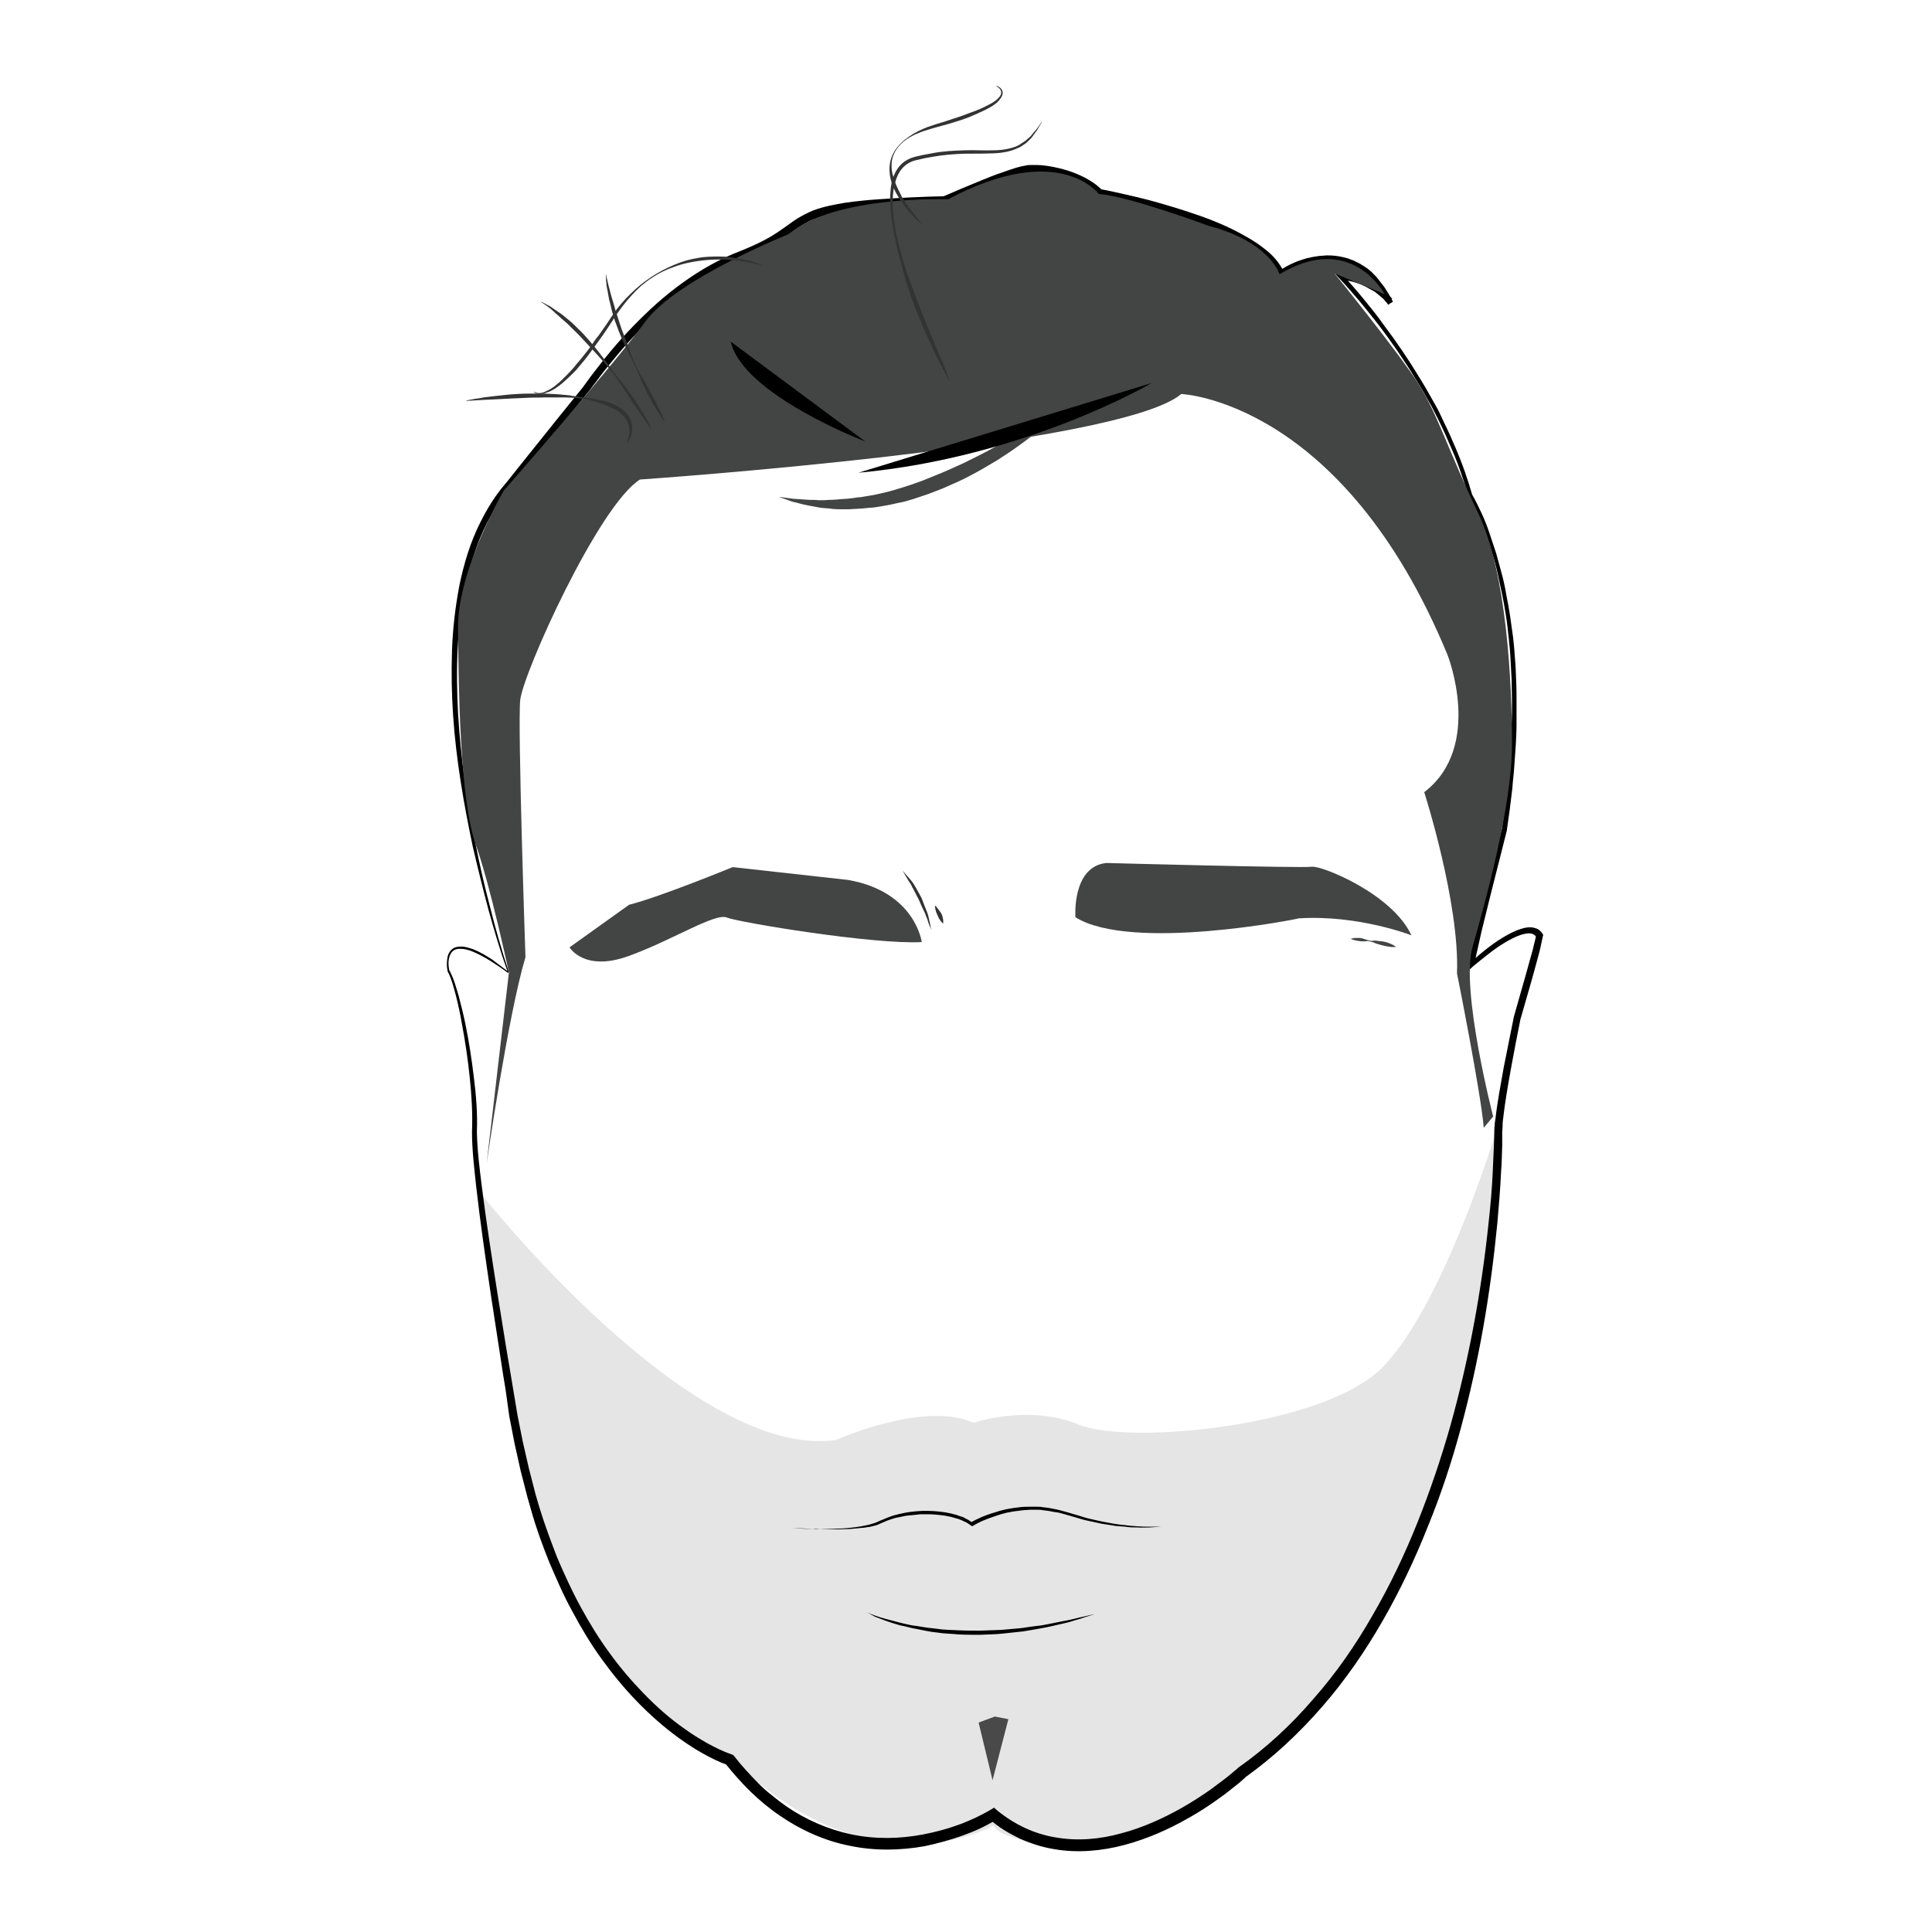 <?xml version="1.0" encoding="utf-8"?>
<!-- Generator: Adobe Illustrator 18.1.0, SVG Export Plug-In . SVG Version: 6.00 Build 0)  -->
<svg version="1.1" id="Layer_1" xmlns="http://www.w3.org/2000/svg" xmlns:xlink="http://www.w3.org/1999/xlink" x="0px" y="0px"
	 viewBox="0 0 512.9 512.9" enable-background="new 0 0 512.9 512.9" xml:space="preserve">
<path fill="#E5E5E5" d="M127.6,316.8c0,0,55.8,70.9,94.3,65.5c0,0,23.3-10.5,36.6-4.6c0,0,14.6-5,27.9,0.5
	c13.3,5.5,65.9,0.5,81-15.6c15.1-16,27.6-55.5,29.5-61.3c0,0-2.4,52.5-9.6,75c-7.2,22.5-20.1,54.4-30,65.1
	c-10,10.6-32.1,45.3-74.5,49.3c0,0-16.8-1.9-19.1-6c0,0-28.3,16.3-62.1-11.2l-8.1-6.2c0,0-22.8-9.2-35.7-32.9
	c-12.9-23.7-22-46.5-30.2-111V316.8z"/>
<g>
	<path d="M134.7,257.8c-1.9-5.3-3.5-10.8-5-16.2c-1.5-5.6-2.9-11.3-4.2-16.9c-1.2-5.7-2.3-11.4-3.2-17.2c-0.9-5.8-1.6-11.5-2-17.4
		c-0.4-5.8-0.5-11.7-0.3-17.5c0.2-5.8,0.9-11.7,2-17.4c1.2-5.7,2.9-11.4,5.6-16.7c1.3-2.6,2.8-5.2,4.6-7.6c0.4-0.6,0.9-1.2,1.4-1.8
		l1.4-1.7l2.7-3.4l10.9-13.6l5.5-6.8c0.5-0.6,0.9-1.1,1.3-1.7l1.3-1.8c0.9-1.2,1.8-2.3,2.7-3.5c3.6-4.6,7.5-9,11.8-13.1
		c4.2-4.1,8.8-7.8,13.8-11c2.5-1.6,5.1-3,7.8-4.3c2.7-1.2,5.5-2.2,8-3.4c2.6-1.2,5-2.6,7.3-4.3c1.2-0.8,2.3-1.7,3.6-2.5
		c1.3-0.8,2.7-1.5,4.1-2.1c2.9-1.1,5.8-1.6,8.7-2.1c2.9-0.4,5.8-0.7,8.8-0.9c5.8-0.4,11.7-0.7,17.5-0.8l-0.5,0.1
		c3.4-1.5,6.8-2.9,10.2-4.3c1.7-0.7,3.4-1.4,5.2-2c0.9-0.3,1.7-0.6,2.6-0.9c0.9-0.3,1.8-0.6,2.7-0.8c0.5-0.1,1-0.2,1.5-0.3
		c0.5-0.1,1-0.1,1.5-0.1c1,0,2,0,2.9,0.1c1.9,0.2,3.8,0.6,5.6,1.1c1.8,0.5,3.6,1.2,5.4,2.1c1.7,0.9,3.4,2,4.8,3.5l-0.7-0.4
		c2.3,0.4,4.5,0.9,6.7,1.4c2.2,0.5,4.4,1,6.6,1.6c4.4,1.2,8.7,2.5,13,4c4.3,1.5,8.5,3.3,12.5,5.6c2,1.1,3.9,2.4,5.7,3.9
		c1.8,1.5,3.4,3.4,4.4,5.7l-1.5-0.4c0.7-0.5,1.3-0.8,2-1.2c0.7-0.4,1.3-0.7,2-1c0.7-0.3,1.4-0.6,2.1-0.8c0.7-0.2,1.4-0.5,2.2-0.6
		c0.7-0.2,1.5-0.3,2.2-0.4c0.4-0.1,0.8-0.1,1.1-0.1c0.4,0,0.8-0.1,1.1-0.1c0.8,0,1.5,0,2.3,0.1c0.8,0.1,1.5,0.2,2.3,0.4l1.1,0.3
		c0.4,0.1,0.7,0.3,1.1,0.4c0.4,0.1,0.7,0.3,1.1,0.5c0.4,0.2,0.7,0.3,1,0.5c0.7,0.4,1.3,0.8,1.9,1.2c0.6,0.5,1.2,0.9,1.7,1.5l0.8,0.8
		l0.7,0.9c0.5,0.6,0.9,1.2,1.4,1.8c0.4,0.6,0.8,1.3,1.2,1.9l1.1,2l-1.3,0.8c-0.1-0.2-0.3-0.5-0.5-0.7c-0.2-0.2-0.4-0.4-0.6-0.7
		c-0.4-0.4-0.9-0.8-1.4-1.2c-0.2-0.2-0.5-0.4-0.7-0.6c-0.3-0.2-0.5-0.4-0.8-0.5c-0.5-0.3-1.1-0.6-1.6-0.9c-0.3-0.2-0.6-0.3-0.8-0.4
		c-0.3-0.1-0.6-0.3-0.8-0.4c-0.6-0.2-1.2-0.4-1.8-0.6c-0.6-0.2-1.2-0.3-1.8-0.4c-0.3-0.1-0.6-0.1-0.9-0.1l-0.9-0.1l0.6-1.2
		c2,2.1,3.8,4.2,5.6,6.4c1.8,2.2,3.6,4.4,5.2,6.7c3.4,4.5,6.6,9.2,9.5,14c0.7,1.2,1.5,2.4,2.2,3.7c0.7,1.2,1.4,2.5,2.1,3.7
		c0.7,1.2,1.3,2.5,1.9,3.8c0.6,1.3,1.2,2.5,1.8,3.8c0.6,1.3,1.1,2.6,1.7,3.9c0.5,1.3,1.1,2.6,1.6,4c0.5,1.3,1,2.7,1.4,4
		c0.5,1.3,0.8,2.7,1.3,4.1l-0.1-0.1c1,1.7,1.8,3.4,2.6,5.1c0.8,1.7,1.5,3.5,2.1,5.3c0.6,1.8,1.2,3.6,1.8,5.4c0.5,1.8,1,3.7,1.5,5.5
		c0.5,1.9,0.9,3.7,1.2,5.6c0.4,1.9,0.7,3.7,1,5.6c0.3,1.9,0.5,3.8,0.8,5.7c0.2,1.9,0.4,3.8,0.5,5.7c0.2,1.9,0.2,3.8,0.3,5.7
		c0.1,1.9,0.1,3.8,0.1,5.7c0,1.9,0,3.8,0,5.7c0,1.9-0.1,3.8-0.2,5.7c-0.1,1.9-0.3,3.8-0.4,5.7c-0.1,1.9-0.4,3.8-0.5,5.7l-0.7,5.7
		l-0.8,5.7l0,0l0,0c-1.5,5.9-3,11.9-4.5,17.8l-2.2,8.9l-1,4.5l-0.5,2.2l-0.2,1.1c-0.1,0.4-0.1,0.7-0.1,1.1l-1.2-0.6
		c1.3-1.2,2.7-2.4,4.1-3.5c1.4-1.1,2.9-2.2,4.4-3.1c1.5-0.9,3.1-1.8,5-2.4c0.9-0.3,1.9-0.5,2.9-0.4c0.5,0.1,1.1,0.2,1.6,0.5
		c0.5,0.3,0.9,0.7,1.2,1.2l0.2,0.3l-0.1,0.3c-0.2,1-0.4,1.9-0.6,2.8c-0.2,0.9-0.4,1.8-0.7,2.8l-1.5,5.5l-3.1,10.8l0-0.1
		c-0.9,4.5-1.8,9-2.6,13.5c-0.8,4.5-1.6,9-2.1,13.5c-0.1,0.6-0.1,1.1-0.1,1.7c0,0.6-0.1,1.1-0.1,1.6l0,3.5c-0.1,2.3-0.1,4.6-0.3,6.9
		c-0.2,4.6-0.6,9.2-1,13.8c-0.9,9.2-2.1,18.3-3.7,27.4c-1.6,9.1-3.6,18.1-6,27c-2.4,8.9-5.3,17.7-8.8,26.2c-3.4,8.6-7.4,17-12,25
		c-4.6,8-9.9,15.7-16,22.7c-6.1,7-12.9,13.4-20.5,18.8l0.2-0.1c-1.2,1.1-2.4,2.1-3.6,3c-1.2,1-2.4,1.9-3.7,2.8
		c-2.5,1.8-5.1,3.5-7.8,5c-5.4,3.1-11.1,5.6-17.1,7.2c-6,1.6-12.5,2.2-18.7,1.1c-3.1-0.5-6.2-1.5-9.1-2.8c-1.4-0.7-2.8-1.4-4.2-2.3
		c-1.3-0.8-2.6-1.8-3.8-2.8l1.8,0.1c-1.5,0.9-3,1.7-4.5,2.4c-1.5,0.7-3.1,1.3-4.7,1.9c-3.2,1.1-6.4,2-9.7,2.7
		c-6.6,1.2-13.5,1.3-20.1-0.1c-6.6-1.3-13-4.2-18.5-8c-5.6-3.8-10.3-8.6-14.5-13.9l0.7,0.5c-2.5-0.9-4.7-2-6.8-3.2
		c-2.2-1.2-4.2-2.6-6.2-4c-4-2.9-7.7-6.2-11.1-9.7c-3.4-3.5-6.5-7.3-9.4-11.3c-2.9-4-5.4-8.2-7.7-12.5c-2.4-4.3-4.3-8.8-6.2-13.2
		c-1.8-4.5-3.5-9.1-4.8-13.8l-1-3.5c-0.3-1.2-0.6-2.4-0.9-3.5l-0.9-3.5l-0.8-3.6l-0.8-3.6l-0.7-3.6l-0.7-3.6l-0.5-3.6l-0.5-3.6
		l-0.6-3.6l-1.1-7.2l-2.2-14.3c-1.4-9.6-2.8-19.1-3.9-28.8c-0.5-4.8-1.1-9.6-1.1-14.5c0.2-4.8-0.1-9.6-0.6-14.4
		c-0.5-4.8-1.2-9.6-2.1-14.3c-0.4-2.4-0.9-4.7-1.5-7.1c-0.6-2.3-1.2-4.7-2.3-6.8l0-0.1l0,0c-0.2-1-0.2-1.9-0.1-2.9
		c0.1-1,0.4-2,1.2-2.7c0.4-0.4,0.9-0.6,1.4-0.7c0.5-0.1,1-0.1,1.5-0.1c1,0.1,1.9,0.4,2.8,0.7c1.8,0.7,3.4,1.7,5,2.7
		C131.9,255.7,133.3,256.7,134.7,257.8z M134.9,258.3c-1.5-1.1-3.1-2.2-4.7-3.2c-1.6-1-3.3-1.9-5-2.6c-0.9-0.3-1.8-0.6-2.7-0.6
		c-0.9-0.1-1.8,0.1-2.4,0.7c-0.6,0.6-0.9,1.5-1,2.4c-0.1,0.9,0,1.8,0.2,2.7l0-0.1c1.2,2.2,1.8,4.6,2.5,6.9c0.6,2.3,1.2,4.7,1.7,7.1
		c1,4.8,1.7,9.5,2.3,14.4c0.6,4.8,1,9.7,0.8,14.5c0.1,4.8,0.7,9.6,1.3,14.4c1.2,9.6,2.7,19.1,4.2,28.7l2.3,14.3l1.2,7.1l0.6,3.6
		l0.6,3.6l0.6,3.6l0.7,3.5l0.7,3.5l0.8,3.5l0.8,3.5l0.9,3.5c0.3,1.2,0.6,2.3,0.9,3.5l1,3.4c1.4,4.6,3.1,9.1,4.8,13.5
		c1.9,4.4,3.9,8.8,6.2,13c2.3,4.2,4.8,8.3,7.6,12.1c2.8,3.9,5.9,7.5,9.2,10.9c3.3,3.4,6.9,6.6,10.8,9.3c1.9,1.4,3.9,2.6,6,3.8
		c2,1.1,4.2,2.2,6.3,2.9l0.5,0.2l0.3,0.3c1,1.3,2,2.5,3.1,3.7c1.1,1.2,2.2,2.4,3.3,3.5c1.1,1.1,2.3,2.2,3.6,3.2c1.2,1,2.5,2,3.8,2.9
		c5.2,3.6,11.2,6.2,17.4,7.5c6.2,1.3,12.7,1.2,19,0c3.1-0.6,6.2-1.4,9.2-2.5c1.5-0.5,3-1.2,4.4-1.8c1.4-0.7,2.9-1.4,4.2-2.2l1-0.6
		l0.8,0.7c4.5,3.7,9.9,6.3,15.6,7.2c5.7,1,11.7,0.5,17.4-1.1c5.7-1.5,11.2-4,16.3-6.9c2.6-1.5,5.1-3.1,7.5-4.8
		c1.2-0.9,2.4-1.8,3.6-2.7c1.2-0.9,2.3-1.9,3.4-2.8l0.1-0.1l0.1-0.1c7.4-5.2,14.1-11.4,20-18.3c6-6.8,11.2-14.3,15.7-22.2
		c4.6-7.9,8.5-16.1,11.9-24.6c3.4-8.5,6.3-17.1,8.8-25.9c4.9-17.6,8.2-35.6,10.1-53.8c0.5-4.5,0.9-9.1,1.1-13.7
		c0.1-2.3,0.2-4.6,0.3-6.8l0.1-3.4c0-0.6,0-1.2,0.1-1.8c0-0.6,0.1-1.2,0.2-1.7c0.5-4.6,1.4-9.1,2.2-13.7c0.9-4.5,1.8-9,2.7-13.5l0,0
		l0,0L405,259l1.5-5.4c0.3-0.9,0.5-1.8,0.7-2.7c0.2-0.9,0.5-1.8,0.6-2.7l0.1,0.6c-0.4-0.6-0.9-0.9-1.6-1c-0.7-0.1-1.5,0.1-2.3,0.3
		c-1.6,0.5-3.1,1.3-4.6,2.2c-1.5,0.9-2.9,1.9-4.3,3c-1.4,1.1-2.8,2.2-4.1,3.3l-1.4,1.3l0.2-1.9c0.1-0.8,0.2-1.6,0.4-2.4l0.5-2.3
		l1.1-4.5l2.2-8.9c1.5-5.9,3.1-11.9,4.7-17.8l0,0.1l0.8-5.6l0.7-5.6c0.2-1.9,0.4-3.8,0.5-5.7c0.1-1.9,0.3-3.8,0.4-5.7
		c0.1-1.9,0.2-3.8,0.2-5.7c0.1-1.9,0.1-3.8,0.1-5.7c0-1.9-0.1-3.8-0.1-5.7c-0.1-1.9-0.2-3.8-0.3-5.7c-0.1-1.9-0.3-3.8-0.5-5.7
		c-0.2-1.9-0.4-3.8-0.7-5.6c-0.3-1.9-0.6-3.7-1-5.6c-0.4-1.9-0.8-3.7-1.2-5.6c-0.4-1.8-0.9-3.7-1.5-5.5c-0.5-1.8-1.1-3.6-1.8-5.4
		c-0.7-1.8-1.4-3.5-2.1-5.3c-0.8-1.7-1.6-3.4-2.6-5l0-0.1l0-0.1c-0.4-1.3-0.8-2.7-1.3-4c-0.4-1.3-0.9-2.7-1.4-4
		c-0.5-1.3-1-2.6-1.6-3.9c-0.6-1.3-1.1-2.6-1.7-3.9c-0.6-1.3-1.2-2.5-1.8-3.8c-0.6-1.2-1.3-2.5-1.9-3.7c-0.7-1.2-1.4-2.5-2.1-3.7
		c-0.7-1.2-1.4-2.4-2.2-3.6c-2.9-4.8-6.1-9.4-9.5-13.9c-1.7-2.2-3.5-4.4-5.3-6.6c-1.8-2.1-3.7-4.3-5.6-6.3l-1.4-1.5l2,0.3l1,0.1
		c0.3,0.1,0.7,0.1,1,0.1c0.6,0.1,1.3,0.2,1.9,0.4c0.6,0.2,1.3,0.4,1.9,0.6c0.3,0.1,0.6,0.2,0.9,0.4c0.3,0.1,0.6,0.3,0.9,0.4
		c0.6,0.3,1.2,0.6,1.7,1c0.3,0.2,0.6,0.4,0.8,0.6c0.3,0.2,0.5,0.4,0.8,0.6c0.5,0.4,1,0.9,1.5,1.3c0.2,0.2,0.5,0.5,0.7,0.7
		c0.2,0.3,0.4,0.5,0.7,0.8l-1.3,0.8l-1.1-1.8c-0.4-0.6-0.8-1.2-1.2-1.8c-0.4-0.6-0.8-1.1-1.3-1.6l-0.7-0.8l-0.8-0.7
		c-0.5-0.5-1.1-0.9-1.6-1.3c-0.6-0.4-1.1-0.8-1.7-1.1c-0.3-0.2-0.6-0.3-0.9-0.5c-0.3-0.1-0.6-0.3-0.9-0.4l-1-0.3l-1-0.3
		c-0.7-0.1-1.3-0.3-2-0.3c-0.7-0.1-1.4-0.1-2.1-0.1c-0.3,0-0.7,0-1,0.1c-0.3,0-0.7,0.1-1,0.1c-0.7,0.1-1.4,0.2-2,0.4
		c-0.7,0.2-1.3,0.4-2,0.6c-0.7,0.2-1.3,0.5-2,0.8c-0.6,0.3-1.3,0.6-1.9,0.9c-0.6,0.3-1.2,0.7-1.8,1.1l-1,0.7l-0.5-1.1
		c-0.8-1.9-2.2-3.5-3.9-4.9c-1.6-1.4-3.5-2.6-5.4-3.7c-3.9-2.1-8-3.8-12.2-5.3c-4.2-1.5-8.5-2.7-12.8-3.8c-2.2-0.5-4.3-1.1-6.5-1.5
		c-2.2-0.5-4.4-0.9-6.6-1.3l-0.4-0.1l-0.3-0.3c-1.1-1.2-2.6-2.2-4.1-3c-1.5-0.8-3.2-1.4-4.9-1.9c-1.7-0.5-3.4-0.8-5.2-1
		c-0.9-0.1-1.7-0.1-2.6-0.1c-0.4,0-0.9,0-1.2,0.1c-0.4,0.1-0.8,0.2-1.2,0.3c-0.8,0.2-1.7,0.5-2.5,0.8c-0.9,0.3-1.7,0.6-2.6,0.9
		c-1.7,0.6-3.4,1.3-5.1,2c-3.4,1.4-6.8,2.8-10.1,4.3l-0.2,0.1l-0.3,0c-5.8,0.2-11.6,0.4-17.3,0.9c-2.9,0.2-5.7,0.5-8.6,0.9
		c-2.8,0.4-5.6,0.9-8.2,1.9c-2.6,0.9-4.8,2.5-7.2,4.2c-2.4,1.7-5,3.2-7.7,4.5c-2.7,1.3-5.5,2.2-8,3.4c-2.6,1.2-5.1,2.5-7.5,4.1
		c-4.8,3-9.3,6.7-13.5,10.6c-4.2,4-8,8.3-11.6,12.8c-0.9,1.1-1.8,2.3-2.6,3.4l-1.3,1.7c-0.4,0.6-0.9,1.2-1.4,1.8l-5.5,6.8l-11,13.5
		l-2.8,3.4l-1.4,1.7c-0.4,0.6-0.9,1.1-1.3,1.7c-1.7,2.3-3.2,4.7-4.5,7.2c-2.6,5.1-4.3,10.6-5.6,16.2c-1.2,5.6-1.9,11.4-2.2,17.1
		c-0.3,5.8-0.2,11.6,0.1,17.3c0.7,11.6,2.3,23.1,4.6,34.4c1.1,5.7,2.4,11.3,3.9,17c1.4,5.6,3,11.2,4.8,16.7l0.1,0.5L134.9,258.3z"/>
</g>
<path fill="#434444" d="M244.7,250.1c0,0-1.7-13.4-19.6-16.5l-30.6-3.4c0,0-19.2,7.9-27.5,10l-15.8,11.3c0,0,3.8,6.5,15.4,2.4
	s23.3-11.7,26.4-10.3C196.3,244.9,232,250.8,244.7,250.1z"/>
<path fill="#434444" d="M285.5,243.5c0,0-1-13.4,8.2-14.4c0,0,51.8,1.4,54.6,1c2.7-0.3,21.3,7.2,26.4,18.2c0,0-14.1-5.5-29.9-4.5
	C344.9,243.9,300.3,252.8,285.5,243.5z"/>
<path fill="none" stroke="#000000" stroke-miterlimit="10" d="M128.3,307.8"/>
<path fill="#434444" d="M129.2,308.8c0,0,5.7-39.4,10.3-54.7c0,0-2.1-61.1-1.4-68.2s20.8-51.7,31.8-58.6c0,0,127.2-8.7,143.7-22.7
	c0,0,42.8,1.6,70.7,69.3c0,0,9.6,24.3-6.2,36.4c0,0,9.4,29.3,8.7,48.1c0,0,6.4,32,7.1,41l2.5-3c0,0-8.7-33.6-5.5-44.9
	s10.5-37.3,10.5-53.8s-1.4-45.5-8.9-61.3c-7.6-15.8-10.8-26.3-15.8-34.3c-5-8-22.4-29.5-22.4-29.5l13.3,5.5c0,0-8.8-16.8-27.9-5.3
	c-19.1,11.6,0,0,0,0S337.1,64.2,321,60c0,0-21.5-8-29.3-8.5c-7.8-0.5,0,0,0,0s-10.5-14.3-40,1.4c0,0-30.1-1.1-42.2,9.2
	c0,0-30,12-38.2,23.3c-8.2,11.3-37.6,44.9-37.6,44.9s-12.2,20.9-12.1,36.3s0.5,45.7,4.6,57.3s8.9,34.3,8.9,34.3L129.2,308.8z"/>
<g>
	<path d="M210.4,405.6c4.1,0.3,8.1,0.4,12.2,0.2c1,0,2-0.1,3-0.2c1-0.1,2-0.2,3-0.4c0.5-0.1,1-0.2,1.5-0.3c0.5-0.1,1-0.2,1.5-0.4
		l0.7-0.2l0.7-0.3c0.4-0.2,0.9-0.4,1.4-0.6c0.9-0.4,1.9-0.8,2.9-1.1c1-0.3,2-0.5,3-0.7c1-0.2,2-0.3,3.1-0.4c0.5,0,1-0.1,1.5-0.1
		c0.5,0,1,0,1.5,0c1,0,2.1,0.1,3.1,0.2l1.5,0.2l1.5,0.3l1.5,0.4c0.5,0.2,1,0.4,1.5,0.5c0.5,0.2,0.9,0.5,1.4,0.7
		c0.5,0.3,0.9,0.6,1.3,0.8l-0.5,0c1-0.6,1.9-1,3-1.5c1-0.4,2-0.8,3.1-1.1l1.6-0.5l1.6-0.4c1.1-0.2,2.1-0.4,3.2-0.5
		c1.1-0.2,2.2-0.2,3.3-0.2c0.5,0,1.1,0,1.6,0c0.5,0,1.1,0,1.6,0.1l1.6,0.2c0.5,0.1,1.1,0.2,1.6,0.3c1.1,0.2,2.1,0.5,3.2,0.8l3.1,0.9
		c1,0.3,2.1,0.7,3.1,0.9l3.1,0.7c1,0.2,2.1,0.4,3.2,0.6c1.1,0.2,2.1,0.3,3.2,0.4c1.1,0.2,2.1,0.2,3.2,0.3c1.1,0.1,2.1,0.1,3.2,0.1
		l3.2,0l-3.2,0.2c-1.1,0-2.2,0.1-3.2,0c-1.1,0-2.2,0-3.2-0.2c-1.1-0.1-2.2-0.1-3.2-0.3c-1.1-0.2-2.1-0.3-3.2-0.5l-3.2-0.7
		c-1.1-0.2-2.1-0.5-3.1-0.8l-3.1-0.9c-1-0.3-2-0.6-3.1-0.7l-1.6-0.3l-1.6-0.2c-0.5-0.1-1.1-0.1-1.6-0.1c-0.5,0-1.1,0-1.6,0
		c-1.1,0.1-2.1,0.1-3.2,0.3c-1.1,0.1-2.1,0.3-3.1,0.5l-1.5,0.4l-1.5,0.5c-1,0.3-2,0.7-3,1.1c-1,0.4-1.9,0.9-2.8,1.4l-0.3,0.2
		l-0.3-0.2c-0.4-0.3-0.8-0.5-1.2-0.8c-0.4-0.2-0.9-0.4-1.3-0.6c-0.5-0.2-0.9-0.4-1.4-0.5l-1.4-0.4l-1.5-0.3l-1.5-0.2
		c-1-0.1-2-0.2-3-0.2c-0.5,0-1,0-1.5,0c-0.5,0-1,0-1.5,0.1c-1,0.1-2,0.2-3,0.3c-1,0.2-2,0.4-2.9,0.6c-1,0.3-1.9,0.6-2.8,1
		c-0.5,0.2-0.9,0.4-1.4,0.6l-0.7,0.3l-0.8,0.2c-0.5,0.1-1,0.3-1.5,0.3c-0.5,0.1-1,0.2-1.5,0.2c-1,0.1-2,0.2-3.1,0.3
		c-1,0-2,0.1-3.1,0.1c-2,0-4.1,0-6.1-0.2C214.4,406,212.4,405.8,210.4,405.6z"/>
</g>
<g>
	<path d="M229.9,427.9c0,0,0.2,0.1,0.6,0.3c0.4,0.2,1,0.4,1.8,0.7c0.8,0.3,1.8,0.6,2.9,0.9c1.1,0.3,2.4,0.6,3.8,1
		c0.7,0.2,1.4,0.3,2.2,0.5c0.8,0.2,1.6,0.3,2.4,0.4c0.8,0.1,1.7,0.3,2.5,0.4c0.9,0.1,1.7,0.2,2.6,0.3c1.8,0.3,3.7,0.3,5.6,0.4
		c1.9,0.1,3.8,0.1,5.8,0.1c1.9-0.1,3.9-0.1,5.7-0.2c1.9-0.2,3.8-0.3,5.5-0.5c1.8-0.3,3.5-0.5,5.2-0.7c1.6-0.3,3.2-0.6,4.6-0.9
		c1.4-0.3,2.7-0.5,3.9-0.8c1.1-0.3,2.1-0.5,3-0.7c1.6-0.4,2.6-0.6,2.6-0.6s-0.9,0.3-2.5,0.8c-0.8,0.3-1.8,0.6-2.9,0.9
		c-1.1,0.4-2.4,0.7-3.8,1c-1.4,0.3-2.9,0.7-4.6,1c-1.6,0.3-3.4,0.6-5.2,0.9c-1.8,0.2-3.7,0.4-5.6,0.6c-1.9,0.2-3.9,0.2-5.8,0.3
		c-1.9,0-3.9,0-5.8-0.1c-1.9-0.2-3.8-0.2-5.6-0.5c-0.9-0.1-1.8-0.2-2.7-0.4c-0.9-0.2-1.7-0.3-2.5-0.5c-0.8-0.1-1.6-0.3-2.4-0.5
		c-0.8-0.2-1.5-0.4-2.2-0.5c-1.4-0.4-2.7-0.8-3.8-1.2c-1.1-0.4-2.1-0.8-2.9-1.1C230.8,428.4,229.9,427.9,229.9,427.9z"/>
</g>
<g>
	<path fill="#434444" d="M358.7,249.2c0,0,0.2-0.1,0.5-0.1c0.3-0.1,0.8-0.1,1.4-0.1c0.3,0,0.6,0,0.9,0.1c0.3,0,0.6,0.2,1,0.3
		c0.3,0.1,0.7,0.2,1.1,0.3c0.4,0.1,0.7,0.1,1.1,0c0.4,0,0.8,0,1.1,0.1c0.4,0,0.7,0.1,1.1,0.1c0.3,0.1,0.7,0.1,1,0.2
		c0.3,0.1,0.6,0.2,0.9,0.3c1.1,0.4,1.7,0.9,1.7,0.9l0,0.1c0,0-0.8,0.1-1.9-0.1c-0.6-0.1-1.2-0.2-1.9-0.4c-0.3-0.1-0.7-0.2-1-0.3
		c-0.4-0.1-0.7-0.2-1-0.4c-0.4-0.1-0.7-0.2-1.1-0.3c-0.4-0.1-0.7-0.1-1.1,0c-0.4,0-0.7,0-1,0c-0.3,0-0.6-0.1-0.9-0.1
		c-0.6-0.1-1-0.2-1.3-0.3C358.8,249.4,358.7,249.3,358.7,249.2L358.7,249.2z"/>
</g>
<g>
	<path fill="#333333" d="M247.3,247c0,0-0.1-0.3-0.3-0.7c-0.2-0.5-0.5-1.1-0.7-1.9c-0.1-0.4-0.3-0.8-0.5-1.3
		c-0.1-0.5-0.4-0.9-0.6-1.4c-0.4-0.9-0.9-1.9-1.3-2.9c-0.5-1-1-1.9-1.5-2.9c-0.3-0.4-0.4-0.9-0.7-1.3c-0.3-0.4-0.5-0.8-0.7-1.1
		c-0.4-0.7-0.8-1.3-1-1.7c-0.2-0.4-0.4-0.7-0.4-0.7s0.2,0.2,0.5,0.6c0.3,0.4,0.8,0.9,1.3,1.5c0.3,0.3,0.6,0.7,0.9,1.1
		c0.3,0.4,0.5,0.8,0.8,1.3c0.5,0.9,1.1,1.9,1.6,2.9c0.4,1.1,0.8,2.1,1.2,3.1c0.2,0.5,0.4,1,0.5,1.4c0.1,0.5,0.2,0.9,0.3,1.3
		c0.2,0.8,0.3,1.5,0.4,2C247.2,246.7,247.3,247,247.3,247z"/>
</g>
<g>
	<path fill="#333333" d="M250.4,245.2c0,0-0.3-0.2-0.6-0.6c-0.3-0.4-0.7-1-0.9-1.6c-0.3-0.6-0.5-1.2-0.6-1.7
		c-0.1-0.5-0.1-0.9-0.1-0.9s0.3,0.2,0.6,0.6c0.3,0.4,0.7,0.9,1.1,1.5c0.3,0.6,0.4,1.2,0.5,1.7C250.4,244.8,250.4,245.2,250.4,245.2z
		"/>
</g>
<g>
	<path fill="#434444" d="M286,104.4c0,0-0.9,1.1-2.5,2.8c-1.7,1.7-4.2,4.1-7.3,6.7c-1.6,1.3-3.3,2.7-5.3,4.1c-1.9,1.4-4,2.8-6.2,4.2
		c-2.2,1.3-4.5,2.7-7,4c-2.4,1.3-5,2.4-7.5,3.5c-1.3,0.5-2.6,1-3.9,1.5c-1.3,0.4-2.6,0.9-3.9,1.3c-1.3,0.4-2.6,0.8-3.9,1
		c-1.3,0.3-2.6,0.6-3.9,0.8c-1.3,0.2-2.6,0.5-3.8,0.5c-0.6,0.1-1.2,0.1-1.9,0.2c-0.6,0-1.2,0.1-1.8,0.1c-0.6,0-1.2,0.1-1.8,0.1
		c-0.6,0-1.2,0-1.7,0c-1.1,0-2.2,0-3.3-0.2c-1-0.1-2-0.1-3-0.3c-0.9-0.2-1.8-0.3-2.7-0.5c-1.7-0.3-3.1-0.8-4.2-1
		c-2.3-0.8-3.6-1.3-3.6-1.3s1.4,0.2,3.7,0.5c1.2,0.1,2.6,0.2,4.3,0.3c0.8,0,1.7,0,2.6,0.1c0.9,0,1.9,0,2.9-0.1c1,0,2-0.1,3.1-0.2
		c0.5,0,1.1-0.1,1.6-0.1c0.6-0.1,1.1-0.1,1.7-0.2c0.6-0.1,1.1-0.2,1.7-0.2c0.6-0.1,1.2-0.2,1.8-0.3c0.6-0.1,1.2-0.2,1.8-0.3
		c0.6-0.1,1.2-0.3,1.8-0.4c2.4-0.5,4.9-1.3,7.4-2.1c1.3-0.4,2.5-0.9,3.7-1.3c1.2-0.5,2.5-1,3.7-1.5c2.5-1,4.9-2.1,7.3-3.2
		c2.4-1.2,4.7-2.3,6.9-3.5c2.2-1.2,4.3-2.4,6.3-3.6c2-1.2,3.8-2.4,5.6-3.4c1.7-1.1,3.3-2.1,4.6-3.1c1.4-0.9,2.6-1.8,3.5-2.4
		C284.9,105.2,286,104.4,286,104.4z"/>
</g>
<g>
	<path fill="#333333" d="M252.1,101.2c0,0-0.8-1.4-2.1-3.8c-0.6-1.2-1.4-2.8-2.2-4.5c-0.8-1.7-1.7-3.7-2.7-5.9
		c-0.9-2.2-1.9-4.6-2.8-7.1c-1-2.6-1.8-5.3-2.6-8.2c-0.8-2.9-1.6-5.8-2.2-8.9c-0.3-1.5-0.6-3.1-0.8-4.7c-0.2-1.6-0.4-3.2-0.4-4.8
		c0-1.6,0.1-3.2,0.4-4.8c0.4-1.6,1-3.1,2.1-4.4c1.1-1.3,2.6-2.1,4.2-2.5c0.7-0.2,1.5-0.3,2.2-0.5l1.1-0.2l1.1-0.2
		c3-0.6,5.9-0.7,8.6-0.8c2.7-0.1,5.3,0.1,7.7,0c2.3,0,4.5-0.4,6.2-1.1c0.2-0.1,0.4-0.2,0.6-0.3c0.2-0.1,0.4-0.2,0.6-0.4
		c0.4-0.2,0.7-0.5,1.1-0.7c0.3-0.3,0.6-0.5,0.9-0.8c0.3-0.2,0.6-0.5,0.8-0.8c0.4-0.5,0.8-1,1.2-1.4c0.3-0.4,0.6-0.8,0.8-1.1
		c0.4-0.6,0.6-0.9,0.6-0.9l0.1,0c0,0-0.2,0.3-0.6,1c-0.2,0.3-0.4,0.7-0.7,1.2c-0.3,0.4-0.7,0.9-1.1,1.5c-0.4,0.6-1,1.1-1.6,1.7
		c-0.3,0.3-0.7,0.5-1.1,0.8c-0.2,0.1-0.4,0.3-0.6,0.4c-0.2,0.1-0.4,0.2-0.7,0.3c-1.8,0.9-4,1.3-6.4,1.4c-2.4,0.1-5,0.1-7.7,0.1
		c-2.7,0.1-5.6,0.3-8.4,0.8l-1.1,0.2l-1.1,0.2c-0.7,0.2-1.5,0.3-2.2,0.5c-1.4,0.3-2.7,1-3.7,2.1c-1,1.1-1.6,2.5-2,4
		c-0.4,1.5-0.6,3.1-0.6,4.6c-0.1,3.1,0.4,6.3,1,9.3c0.7,3,1.5,6,2.4,8.8c0.9,2.8,2,5.5,2.9,8c1,2.5,1.9,4.9,2.8,7.1
		c0.9,2.2,1.8,4.2,2.5,6c0.8,1.8,1.4,3.3,2,4.6C251.5,99.7,252.2,101.2,252.1,101.2L252.1,101.2z"/>
</g>
<g>
	<path fill="#333333" d="M202.7,70.6c0,0-1.1-0.4-3.2-0.8c-1-0.2-2.2-0.4-3.7-0.6c-1.4-0.2-3-0.3-4.8-0.3c-1.8,0-3.7,0.1-5.7,0.4
		c-2,0.3-4.1,0.7-6.2,1.5c-2.1,0.7-4.2,1.7-6.1,3c-1,0.6-1.9,1.4-2.8,2.1c-0.9,0.8-1.7,1.6-2.5,2.5c-1.6,1.7-3,3.6-4.3,5.5
		c-1.3,2-2.5,3.9-3.8,5.7c-1.3,1.8-2.6,3.6-3.8,5.2c-0.6,0.8-1.3,1.6-1.9,2.3c-0.3,0.4-0.6,0.7-0.9,1.1c-0.3,0.3-0.7,0.7-1,1
		c-0.6,0.6-1.2,1.2-1.9,1.8c-0.3,0.3-0.6,0.5-0.9,0.8c-0.3,0.2-0.6,0.5-0.9,0.7c-1.2,0.9-2.3,1.5-3.4,1.8c-1,0.4-1.9,0.3-2.4,0.2
		c-0.6-0.2-0.8-0.4-0.8-0.4l0.1-0.1c0,0,0.2,0.2,0.8,0.3c0.5,0.1,1.3,0.1,2.3-0.4c0.9-0.4,2-1,3.1-2c0.3-0.2,0.6-0.5,0.8-0.7
		c0.3-0.3,0.6-0.5,0.8-0.8c0.6-0.5,1.2-1.2,1.8-1.8c0.3-0.3,0.6-0.7,0.9-1c0.3-0.4,0.6-0.7,0.9-1.1c0.6-0.7,1.3-1.5,1.9-2.3
		c0.6-0.8,1.3-1.6,1.9-2.5c0.6-0.9,1.2-1.8,1.9-2.6c1.3-1.8,2.6-3.7,3.9-5.7c1.3-1.9,2.9-3.8,4.6-5.4c3.4-3.4,7.5-6,11.6-7.7
		c2.1-0.9,4.2-1.5,6.2-1.8c2-0.4,4-0.4,5.8-0.4c1.8,0,3.4,0.2,4.9,0.5c1.4,0.3,2.7,0.5,3.7,0.8C201.6,70,202.7,70.5,202.7,70.6
		L202.7,70.6z"/>
</g>
<g>
	<path fill="#333333" d="M244.8,59.6c0,0-0.7-0.6-1.9-1.7c-0.6-0.6-1.2-1.3-1.9-2.1c-0.7-0.8-1.5-1.9-2.2-3c-0.7-1.2-1.5-2.5-2-4
		c-0.5-1.5-0.8-3.2-0.6-5c0.2-1.7,0.9-3.4,2.1-4.8c1.1-1.4,2.6-2.5,4.2-3.5c1.6-0.9,3.3-1.7,5-2.2c1.7-0.6,3.4-1,5-1.6
		c1.6-0.5,3.1-1,4.6-1.6c1.4-0.5,2.8-1,4-1.6c1.2-0.6,2.3-1.1,3.2-1.8c0.8-0.6,1.5-1.4,1.5-2.1c0-0.7-0.5-1.2-0.8-1.4
		c-0.3-0.3-0.5-0.4-0.5-0.4l0-0.1c0,0,0.2,0.1,0.6,0.3c0.3,0.2,1,0.6,1.1,1.6c0,0.9-0.7,1.8-1.5,2.6c-0.9,0.8-2,1.4-3.2,2
		c-1.2,0.6-2.6,1.2-4,1.8c-1.5,0.6-3,1.1-4.7,1.6c-1.6,0.5-3.3,0.9-5,1.4l-1.3,0.4l-1.3,0.4c-0.9,0.3-1.7,0.7-2.5,1
		c-1.6,0.8-3.1,1.8-4.2,3.2c-1.1,1.3-1.8,3-1.8,4.7c-0.1,1.7,0.4,3.2,0.9,4.6c0.5,1.4,1.2,2.7,1.8,3.9c1.4,2.3,2.8,4.1,3.8,5.3
		C244.2,58.8,244.8,59.5,244.8,59.6L244.8,59.6z"/>
</g>
<path d="M305.7,101.7c0,0-33.4,19.7-77.8,23.8"/>
<path d="M229.7,117.2c0,0-32.5-12.4-35.7-26.5"/>
<g>
	<path fill="#333333" d="M166.3,117.6c0,0,0.1-0.2,0.2-0.5c0.1-0.3,0.3-0.9,0.5-1.5c0.1-0.7,0.2-1.5,0-2.4c-0.2-0.9-0.7-1.8-1.4-2.7
		c-0.8-0.8-1.8-1.6-3-2.1c-1.2-0.6-2.5-1.2-3.9-1.6c-0.7-0.2-1.4-0.4-2.2-0.6c-0.7-0.2-1.5-0.3-2.3-0.4c-1.6-0.2-3.2-0.3-4.8-0.3
		c-1.6,0-3.2,0-4.8,0c-1.6,0.1-3.1,0-4.6,0.1c-3,0.1-5.8,0.3-8.2,0.4c-2.4,0.1-4.4,0.2-5.8,0.3c-1.4,0.1-2.2,0.1-2.2,0.1l0-0.1
		c0,0,0.8-0.1,2.2-0.4c0.7-0.1,1.5-0.2,2.5-0.4c1-0.1,2.1-0.3,3.3-0.4c1.2-0.1,2.5-0.3,3.9-0.4c1.4-0.1,2.8-0.2,4.3-0.2
		c1.5,0,3.1,0,4.7,0c1.6,0.1,3.2,0.1,4.8,0.3c0.8,0.1,1.6,0.1,2.4,0.3c0.8,0.1,1.6,0.2,2.4,0.3c0.8,0.1,1.6,0.2,2.3,0.3
		c0.8,0.1,1.5,0.2,2.3,0.4c1.5,0.3,2.9,0.7,4.2,1.3c1.3,0.6,2.4,1.4,3.3,2.4c0.8,1,1.3,2.1,1.4,3.1c0.1,1,0,1.9-0.2,2.6
		c-0.2,0.7-0.5,1.2-0.7,1.5C166.5,117.5,166.4,117.6,166.3,117.6L166.3,117.6z"/>
</g>
<g>
	<path fill="#333333" d="M176.6,112.2c0,0-0.4-0.5-1.1-1.5c-0.6-1-1.5-2.4-2.5-4.1c-0.5-0.9-1-1.8-1.5-2.9c-0.5-1-1-2.1-1.5-3.3
		c-0.9-2.3-2.1-4.7-3.3-7.1c-0.6-1.2-1.2-2.4-1.7-3.6c-0.5-1.2-1-2.4-1.4-3.6c-0.5-1.2-0.8-2.3-1.1-3.4c-0.3-1.1-0.5-2.2-0.8-3.2
		c-0.2-1-0.3-1.9-0.5-2.7c-0.1-0.4-0.1-0.8-0.2-1.1c0-0.4,0-0.7-0.1-1c0-1.2-0.1-1.8-0.1-1.8l0.1,0c0,0,0.1,0.7,0.4,1.8
		c0.1,0.3,0.1,0.6,0.2,0.9c0.1,0.3,0.2,0.7,0.3,1.1c0.2,0.8,0.4,1.7,0.7,2.6c0.3,0.9,0.6,2,0.9,3.1c0.4,1.1,0.7,2.2,1.1,3.4
		c0.4,1.2,0.8,2.4,1.3,3.6c0.4,1.2,0.9,2.5,1.4,3.7l0.7,1.9c0.3,0.6,0.5,1.2,0.8,1.8c0.5,1.2,1.1,2.3,1.8,3.4
		c0.6,1.1,1.2,2.1,1.8,3.1c0.5,1,1,2,1.5,2.9c0.4,0.9,0.8,1.7,1.2,2.4c0.4,0.7,0.7,1.4,0.9,1.9C176.4,111.6,176.6,112.2,176.6,112.2
		L176.6,112.2z"/>
</g>
<g>
	<path fill="#333333" d="M172.9,114c0,0-0.4-0.6-1.1-1.6c-0.7-1-1.7-2.5-2.9-4.2c-0.6-0.9-1.3-1.8-1.9-2.8c-0.7-1-1.3-2.1-2.1-3.2
		c-0.7-1.1-1.5-2.3-2.3-3.3c-0.4-0.5-0.9-1.1-1.3-1.6l-1.4-1.6c-0.9-1.1-1.9-2.1-2.8-3.1c-0.9-1-1.9-2-2.8-3c-0.9-1-1.8-1.8-2.7-2.7
		c-0.8-0.9-1.7-1.6-2.5-2.3c-0.4-0.4-0.8-0.7-1.1-1c-0.4-0.3-0.7-0.6-1-0.9c-0.3-0.3-0.6-0.5-0.9-0.8c-0.3-0.2-0.6-0.4-0.8-0.6
		c-1-0.7-1.6-1.1-1.6-1.1l0-0.1c0,0,0.6,0.3,1.7,0.9c0.3,0.1,0.6,0.3,0.9,0.5c0.3,0.2,0.6,0.4,1,0.7c0.7,0.5,1.6,1,2.4,1.7
		c0.8,0.7,1.8,1.4,2.6,2.2c0.4,0.4,0.9,0.9,1.3,1.3c0.5,0.4,0.9,0.9,1.4,1.4c0.9,1,1.8,2,2.7,3.1c0.4,0.5,0.9,1.1,1.3,1.6
		c0.4,0.6,0.8,1.1,1.3,1.7c1.7,2.3,3.3,4.6,5,6.6c0.8,1,1.6,2,2.3,3c0.7,1,1.3,2,1.9,2.9c1.1,1.8,2,3.3,2.6,4.4
		C172.7,113.3,173,114,172.9,114L172.9,114z"/>
</g>
<polygon fill="#4A494A" points="259.8,457.3 263.5,472.6 267.7,456.4 264.1,455.7 "/>
</svg>
